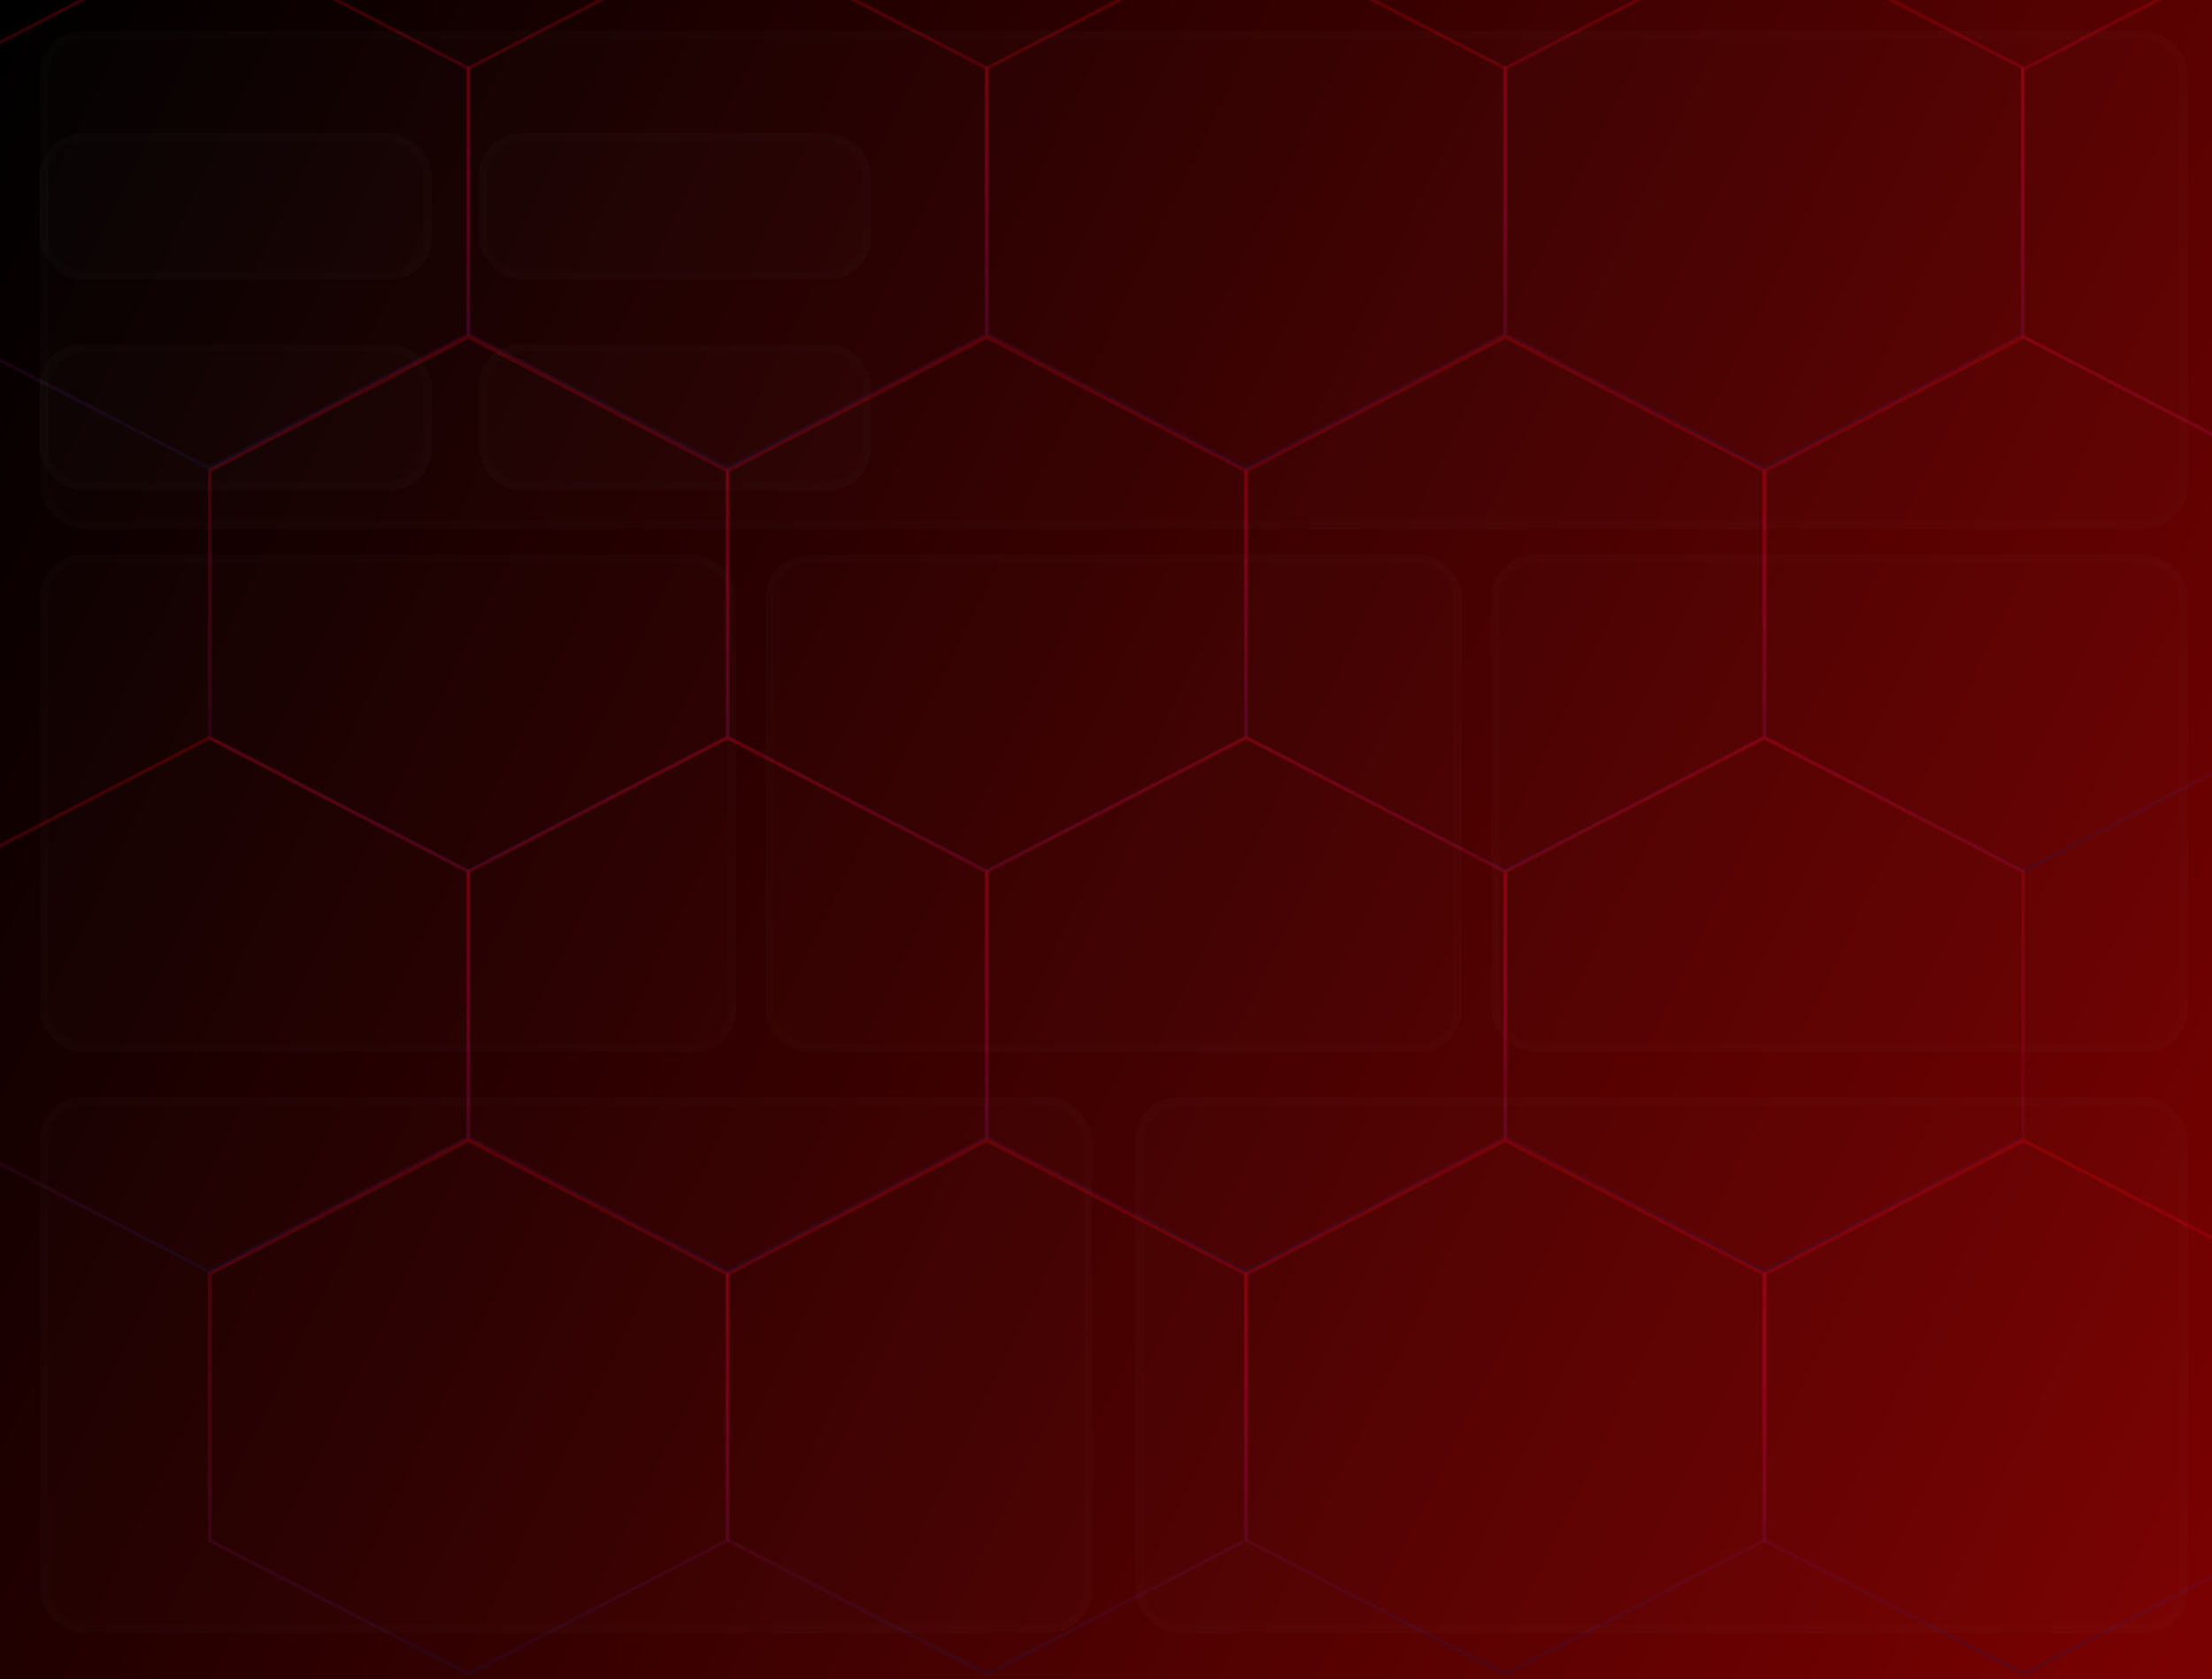 <svg width="1280" height="972" viewBox="0 0 1280 972" fill="none" xmlns="http://www.w3.org/2000/svg">
<g clip-path="url(#clip0_1_2)">
<rect width="1280" height="972" fill="url(#paint0_linear_1_2)"/>
<g filter="url(#filter0_d_1_2)">
<path d="M-30.688 41.359L119 -35.875L268.688 41.359V195.641L119 272.875L-30.688 195.641V41.359Z" stroke="url(#paint1_linear_1_2)" stroke-opacity="0.2" stroke-width="2"/>
<path d="M269.312 41.359L419 -35.875L568.688 41.359V195.641L419 272.875L269.312 195.641V41.359Z" stroke="url(#paint2_linear_1_2)" stroke-opacity="0.2" stroke-width="2"/>
<path d="M119.312 274.359L269 197.125L418.688 274.359V428.641L269 505.875L119.312 428.641V274.359Z" stroke="url(#paint3_linear_1_2)" stroke-opacity="0.2" stroke-width="2"/>
<path d="M419.312 274.359L569 197.125L718.688 274.359V428.641L569 505.875L419.312 428.641V274.359Z" stroke="url(#paint4_linear_1_2)" stroke-opacity="0.2" stroke-width="2"/>
<path d="M569.312 41.359L719 -35.875L868.688 41.359V195.641L719 272.875L569.312 195.641V41.359Z" stroke="url(#paint5_linear_1_2)" stroke-opacity="0.2" stroke-width="2"/>
<path d="M869.312 41.359L1019 -35.875L1168.69 41.359V195.641L1019 272.875L869.312 195.641V41.359Z" stroke="url(#paint6_linear_1_2)" stroke-opacity="0.2" stroke-width="2"/>
<path d="M1168.31 42.359L1318 -34.875L1467.69 42.359V196.641L1318 273.875L1168.31 196.641V42.359Z" stroke="url(#paint7_linear_1_2)" stroke-opacity="0.2" stroke-width="2"/>
<path d="M719.312 274.359L869 197.125L1018.69 274.359V428.641L869 505.875L719.312 428.641V274.359Z" stroke="url(#paint8_linear_1_2)" stroke-opacity="0.2" stroke-width="2"/>
<path d="M1019.31 274.359L1169 197.125L1318.69 274.359V428.641L1169 505.875L1019.31 428.641V274.359Z" stroke="url(#paint9_linear_1_2)" stroke-opacity="0.2" stroke-width="2"/>
<path d="M569.312 506.359L719 429.125L868.688 506.359V660.641L719 737.875L569.312 660.641V506.359Z" stroke="url(#paint10_linear_1_2)" stroke-opacity="0.2" stroke-width="2"/>
<path d="M869.312 506.359L1019 429.125L1168.69 506.359V660.641L1019 737.875L869.312 660.641V506.359Z" stroke="url(#paint11_linear_1_2)" stroke-opacity="0.2" stroke-width="2"/>
<path d="M719.312 739.359L869 662.125L1018.69 739.359V893.641L869 970.875L719.312 893.641V739.359Z" stroke="url(#paint12_linear_1_2)" stroke-opacity="0.2" stroke-width="2"/>
<path d="M1019.31 739.359L1169 662.125L1318.69 739.359V893.641L1169 970.875L1019.31 893.641V739.359Z" stroke="url(#paint13_linear_1_2)" stroke-opacity="0.2" stroke-width="2"/>
<path d="M-30.688 506.359L119 429.125L268.688 506.359V660.641L119 737.875L-30.688 660.641V506.359Z" stroke="url(#paint14_linear_1_2)" stroke-opacity="0.2" stroke-width="2"/>
<path d="M269.312 506.359L419 429.125L568.688 506.359V660.641L419 737.875L269.312 660.641V506.359Z" stroke="url(#paint15_linear_1_2)" stroke-opacity="0.2" stroke-width="2"/>
<path d="M119.312 739.359L269 662.125L418.688 739.359V893.641L269 970.875L119.312 893.641V739.359Z" stroke="url(#paint16_linear_1_2)" stroke-opacity="0.2" stroke-width="2"/>
<path d="M419.312 739.359L569 662.125L718.688 739.359V893.641L569 970.875L419.312 893.641V739.359Z" stroke="url(#paint17_linear_1_2)" stroke-opacity="0.2" stroke-width="2"/>
</g>
<g filter="url(#filter1_d_1_2)">
<rect x="18" y="23" width="1243" height="288" rx="25" fill="#D9D9D9" fill-opacity="0.01" shape-rendering="crispEdges"/>
<rect x="20.5" y="25.5" width="1238" height="283" rx="22.5" stroke="white" stroke-opacity="0.01" stroke-width="5" shape-rendering="crispEdges"/>
</g>
<g filter="url(#filter2_d_1_2)">
<rect x="18" y="326" width="403" height="288" rx="25" fill="#D9D9D9" fill-opacity="0.01" shape-rendering="crispEdges"/>
<rect x="20.5" y="328.5" width="398" height="283" rx="22.5" stroke="white" stroke-opacity="0.01" stroke-width="5" shape-rendering="crispEdges"/>
</g>
<g filter="url(#filter3_d_1_2)">
<rect x="18" y="82" width="227" height="85" rx="25" fill="#D9D9D9" fill-opacity="0.01" shape-rendering="crispEdges"/>
<rect x="20.5" y="84.5" width="222" height="80" rx="22.5" stroke="white" stroke-opacity="0.01" stroke-width="5" shape-rendering="crispEdges"/>
</g>
<g filter="url(#filter4_d_1_2)">
<rect x="18" y="204" width="227" height="85" rx="25" fill="#D9D9D9" fill-opacity="0.01" shape-rendering="crispEdges"/>
<rect x="20.5" y="206.5" width="222" height="80" rx="22.5" stroke="white" stroke-opacity="0.01" stroke-width="5" shape-rendering="crispEdges"/>
</g>
<g filter="url(#filter5_d_1_2)">
<rect x="272" y="82" width="227" height="85" rx="25" fill="#D9D9D9" fill-opacity="0.01" shape-rendering="crispEdges"/>
<rect x="274.5" y="84.5" width="222" height="80" rx="22.5" stroke="white" stroke-opacity="0.01" stroke-width="5" shape-rendering="crispEdges"/>
</g>
<g filter="url(#filter6_d_1_2)">
<rect x="272" y="204" width="227" height="85" rx="25" fill="#D9D9D9" fill-opacity="0.01" shape-rendering="crispEdges"/>
<rect x="274.5" y="206.5" width="222" height="80" rx="22.5" stroke="white" stroke-opacity="0.01" stroke-width="5" shape-rendering="crispEdges"/>
</g>
<g filter="url(#filter7_d_1_2)">
<rect x="18" y="640" width="609" height="310" rx="25" fill="#D9D9D9" fill-opacity="0.01" shape-rendering="crispEdges"/>
<rect x="20.5" y="642.5" width="604" height="305" rx="22.5" stroke="white" stroke-opacity="0.01" stroke-width="5" shape-rendering="crispEdges"/>
</g>
<g filter="url(#filter8_d_1_2)">
<rect x="652" y="640" width="609" height="310" rx="25" fill="#D9D9D9" fill-opacity="0.01" shape-rendering="crispEdges"/>
<rect x="654.5" y="642.5" width="604" height="305" rx="22.5" stroke="white" stroke-opacity="0.01" stroke-width="5" shape-rendering="crispEdges"/>
</g>
<g filter="url(#filter9_d_1_2)">
<rect x="438" y="326" width="403" height="288" rx="25" fill="#D9D9D9" fill-opacity="0.01" shape-rendering="crispEdges"/>
<rect x="440.5" y="328.5" width="398" height="283" rx="22.5" stroke="white" stroke-opacity="0.01" stroke-width="5" shape-rendering="crispEdges"/>
</g>
<g filter="url(#filter10_d_1_2)">
<rect x="858" y="326" width="403" height="288" rx="25" fill="#D9D9D9" fill-opacity="0.01" shape-rendering="crispEdges"/>
<rect x="860.5" y="328.5" width="398" height="283" rx="22.5" stroke="white" stroke-opacity="0.01" stroke-width="5" shape-rendering="crispEdges"/>
</g>
</g>
<defs>
<filter id="filter0_d_1_2" x="-44.688" y="-54" width="1530.38" height="1039" filterUnits="userSpaceOnUse" color-interpolation-filters="sRGB">
<feFlood flood-opacity="0" result="BackgroundImageFix"/>
<feColorMatrix in="SourceAlpha" type="matrix" values="0 0 0 0 0 0 0 0 0 0 0 0 0 0 0 0 0 0 127 0" result="hardAlpha"/>
<feOffset dx="2" dy="-2"/>
<feGaussianBlur stdDeviation="7.5"/>
<feColorMatrix type="matrix" values="0 0 0 0 0.004 0 0 0 0 0.164 0 0 0 0 1 0 0 0 0.25 0"/>
<feBlend mode="normal" in2="BackgroundImageFix" result="effect1_dropShadow_1_2"/>
<feBlend mode="normal" in="SourceGraphic" in2="effect1_dropShadow_1_2" result="shape"/>
</filter>
<filter id="filter1_d_1_2" x="18" y="14" width="1252" height="297" filterUnits="userSpaceOnUse" color-interpolation-filters="sRGB">
<feFlood flood-opacity="0" result="BackgroundImageFix"/>
<feColorMatrix in="SourceAlpha" type="matrix" values="0 0 0 0 0 0 0 0 0 0 0 0 0 0 0 0 0 0 127 0" result="hardAlpha"/>
<feOffset dx="5" dy="-5"/>
<feGaussianBlur stdDeviation="2"/>
<feComposite in2="hardAlpha" operator="out"/>
<feColorMatrix type="matrix" values="0 0 0 0 1 0 0 0 0 1 0 0 0 0 1 0 0 0 0.2 0"/>
<feBlend mode="normal" in2="BackgroundImageFix" result="effect1_dropShadow_1_2"/>
<feBlend mode="normal" in="SourceGraphic" in2="effect1_dropShadow_1_2" result="shape"/>
</filter>
<filter id="filter2_d_1_2" x="18" y="317" width="412" height="297" filterUnits="userSpaceOnUse" color-interpolation-filters="sRGB">
<feFlood flood-opacity="0" result="BackgroundImageFix"/>
<feColorMatrix in="SourceAlpha" type="matrix" values="0 0 0 0 0 0 0 0 0 0 0 0 0 0 0 0 0 0 127 0" result="hardAlpha"/>
<feOffset dx="5" dy="-5"/>
<feGaussianBlur stdDeviation="2"/>
<feComposite in2="hardAlpha" operator="out"/>
<feColorMatrix type="matrix" values="0 0 0 0 1 0 0 0 0 1 0 0 0 0 1 0 0 0 0.2 0"/>
<feBlend mode="normal" in2="BackgroundImageFix" result="effect1_dropShadow_1_2"/>
<feBlend mode="normal" in="SourceGraphic" in2="effect1_dropShadow_1_2" result="shape"/>
</filter>
<filter id="filter3_d_1_2" x="18" y="73" width="236" height="94" filterUnits="userSpaceOnUse" color-interpolation-filters="sRGB">
<feFlood flood-opacity="0" result="BackgroundImageFix"/>
<feColorMatrix in="SourceAlpha" type="matrix" values="0 0 0 0 0 0 0 0 0 0 0 0 0 0 0 0 0 0 127 0" result="hardAlpha"/>
<feOffset dx="5" dy="-5"/>
<feGaussianBlur stdDeviation="2"/>
<feComposite in2="hardAlpha" operator="out"/>
<feColorMatrix type="matrix" values="0 0 0 0 1 0 0 0 0 1 0 0 0 0 1 0 0 0 0.2 0"/>
<feBlend mode="normal" in2="BackgroundImageFix" result="effect1_dropShadow_1_2"/>
<feBlend mode="normal" in="SourceGraphic" in2="effect1_dropShadow_1_2" result="shape"/>
</filter>
<filter id="filter4_d_1_2" x="18" y="195" width="236" height="94" filterUnits="userSpaceOnUse" color-interpolation-filters="sRGB">
<feFlood flood-opacity="0" result="BackgroundImageFix"/>
<feColorMatrix in="SourceAlpha" type="matrix" values="0 0 0 0 0 0 0 0 0 0 0 0 0 0 0 0 0 0 127 0" result="hardAlpha"/>
<feOffset dx="5" dy="-5"/>
<feGaussianBlur stdDeviation="2"/>
<feComposite in2="hardAlpha" operator="out"/>
<feColorMatrix type="matrix" values="0 0 0 0 1 0 0 0 0 1 0 0 0 0 1 0 0 0 0.2 0"/>
<feBlend mode="normal" in2="BackgroundImageFix" result="effect1_dropShadow_1_2"/>
<feBlend mode="normal" in="SourceGraphic" in2="effect1_dropShadow_1_2" result="shape"/>
</filter>
<filter id="filter5_d_1_2" x="272" y="73" width="236" height="94" filterUnits="userSpaceOnUse" color-interpolation-filters="sRGB">
<feFlood flood-opacity="0" result="BackgroundImageFix"/>
<feColorMatrix in="SourceAlpha" type="matrix" values="0 0 0 0 0 0 0 0 0 0 0 0 0 0 0 0 0 0 127 0" result="hardAlpha"/>
<feOffset dx="5" dy="-5"/>
<feGaussianBlur stdDeviation="2"/>
<feComposite in2="hardAlpha" operator="out"/>
<feColorMatrix type="matrix" values="0 0 0 0 1 0 0 0 0 1 0 0 0 0 1 0 0 0 0.2 0"/>
<feBlend mode="normal" in2="BackgroundImageFix" result="effect1_dropShadow_1_2"/>
<feBlend mode="normal" in="SourceGraphic" in2="effect1_dropShadow_1_2" result="shape"/>
</filter>
<filter id="filter6_d_1_2" x="272" y="195" width="236" height="94" filterUnits="userSpaceOnUse" color-interpolation-filters="sRGB">
<feFlood flood-opacity="0" result="BackgroundImageFix"/>
<feColorMatrix in="SourceAlpha" type="matrix" values="0 0 0 0 0 0 0 0 0 0 0 0 0 0 0 0 0 0 127 0" result="hardAlpha"/>
<feOffset dx="5" dy="-5"/>
<feGaussianBlur stdDeviation="2"/>
<feComposite in2="hardAlpha" operator="out"/>
<feColorMatrix type="matrix" values="0 0 0 0 1 0 0 0 0 1 0 0 0 0 1 0 0 0 0.2 0"/>
<feBlend mode="normal" in2="BackgroundImageFix" result="effect1_dropShadow_1_2"/>
<feBlend mode="normal" in="SourceGraphic" in2="effect1_dropShadow_1_2" result="shape"/>
</filter>
<filter id="filter7_d_1_2" x="18" y="631" width="618" height="319" filterUnits="userSpaceOnUse" color-interpolation-filters="sRGB">
<feFlood flood-opacity="0" result="BackgroundImageFix"/>
<feColorMatrix in="SourceAlpha" type="matrix" values="0 0 0 0 0 0 0 0 0 0 0 0 0 0 0 0 0 0 127 0" result="hardAlpha"/>
<feOffset dx="5" dy="-5"/>
<feGaussianBlur stdDeviation="2"/>
<feComposite in2="hardAlpha" operator="out"/>
<feColorMatrix type="matrix" values="0 0 0 0 1 0 0 0 0 1 0 0 0 0 1 0 0 0 0.2 0"/>
<feBlend mode="normal" in2="BackgroundImageFix" result="effect1_dropShadow_1_2"/>
<feBlend mode="normal" in="SourceGraphic" in2="effect1_dropShadow_1_2" result="shape"/>
</filter>
<filter id="filter8_d_1_2" x="652" y="631" width="618" height="319" filterUnits="userSpaceOnUse" color-interpolation-filters="sRGB">
<feFlood flood-opacity="0" result="BackgroundImageFix"/>
<feColorMatrix in="SourceAlpha" type="matrix" values="0 0 0 0 0 0 0 0 0 0 0 0 0 0 0 0 0 0 127 0" result="hardAlpha"/>
<feOffset dx="5" dy="-5"/>
<feGaussianBlur stdDeviation="2"/>
<feComposite in2="hardAlpha" operator="out"/>
<feColorMatrix type="matrix" values="0 0 0 0 1 0 0 0 0 1 0 0 0 0 1 0 0 0 0.2 0"/>
<feBlend mode="normal" in2="BackgroundImageFix" result="effect1_dropShadow_1_2"/>
<feBlend mode="normal" in="SourceGraphic" in2="effect1_dropShadow_1_2" result="shape"/>
</filter>
<filter id="filter9_d_1_2" x="438" y="317" width="412" height="297" filterUnits="userSpaceOnUse" color-interpolation-filters="sRGB">
<feFlood flood-opacity="0" result="BackgroundImageFix"/>
<feColorMatrix in="SourceAlpha" type="matrix" values="0 0 0 0 0 0 0 0 0 0 0 0 0 0 0 0 0 0 127 0" result="hardAlpha"/>
<feOffset dx="5" dy="-5"/>
<feGaussianBlur stdDeviation="2"/>
<feComposite in2="hardAlpha" operator="out"/>
<feColorMatrix type="matrix" values="0 0 0 0 1 0 0 0 0 1 0 0 0 0 1 0 0 0 0.2 0"/>
<feBlend mode="normal" in2="BackgroundImageFix" result="effect1_dropShadow_1_2"/>
<feBlend mode="normal" in="SourceGraphic" in2="effect1_dropShadow_1_2" result="shape"/>
</filter>
<filter id="filter10_d_1_2" x="858" y="317" width="412" height="297" filterUnits="userSpaceOnUse" color-interpolation-filters="sRGB">
<feFlood flood-opacity="0" result="BackgroundImageFix"/>
<feColorMatrix in="SourceAlpha" type="matrix" values="0 0 0 0 0 0 0 0 0 0 0 0 0 0 0 0 0 0 127 0" result="hardAlpha"/>
<feOffset dx="5" dy="-5"/>
<feGaussianBlur stdDeviation="2"/>
<feComposite in2="hardAlpha" operator="out"/>
<feColorMatrix type="matrix" values="0 0 0 0 1 0 0 0 0 1 0 0 0 0 1 0 0 0 0.2 0"/>
<feBlend mode="normal" in2="BackgroundImageFix" result="effect1_dropShadow_1_2"/>
<feBlend mode="normal" in="SourceGraphic" in2="effect1_dropShadow_1_2" result="shape"/>
</filter>
<linearGradient id="paint0_linear_1_2" x1="-1.42078e-06" y1="6.854" x2="1415.02" y2="693.926" gradientUnits="userSpaceOnUse">
<stop/>
<stop offset="1" stop-color="#7B0101"/>
</linearGradient>
<linearGradient id="paint1_linear_1_2" x1="119" y1="-37" x2="119" y2="274" gradientUnits="userSpaceOnUse">
<stop stop-color="#FF0000"/>
<stop offset="0.464" stop-color="#FF004D" stop-opacity="0.833"/>
<stop offset="1" stop-color="#0F1C61"/>
</linearGradient>
<linearGradient id="paint2_linear_1_2" x1="419" y1="-37" x2="419" y2="274" gradientUnits="userSpaceOnUse">
<stop stop-color="#FF0000"/>
<stop offset="0.464" stop-color="#FF004D" stop-opacity="0.833"/>
<stop offset="1" stop-color="#0F1C61"/>
</linearGradient>
<linearGradient id="paint3_linear_1_2" x1="269" y1="196" x2="269" y2="507" gradientUnits="userSpaceOnUse">
<stop stop-color="#FF0000"/>
<stop offset="0.464" stop-color="#FF004D" stop-opacity="0.833"/>
<stop offset="1" stop-color="#0F1C61"/>
</linearGradient>
<linearGradient id="paint4_linear_1_2" x1="569" y1="196" x2="569" y2="507" gradientUnits="userSpaceOnUse">
<stop stop-color="#FF0000"/>
<stop offset="0.464" stop-color="#FF004D" stop-opacity="0.833"/>
<stop offset="1" stop-color="#0F1C61"/>
</linearGradient>
<linearGradient id="paint5_linear_1_2" x1="719" y1="-37" x2="719" y2="274" gradientUnits="userSpaceOnUse">
<stop stop-color="#FF0000"/>
<stop offset="0.464" stop-color="#FF004D" stop-opacity="0.833"/>
<stop offset="1" stop-color="#0F1C61"/>
</linearGradient>
<linearGradient id="paint6_linear_1_2" x1="1019" y1="-37" x2="1019" y2="274" gradientUnits="userSpaceOnUse">
<stop stop-color="#FF0000"/>
<stop offset="0.464" stop-color="#FF004D" stop-opacity="0.833"/>
<stop offset="1" stop-color="#0F1C61"/>
</linearGradient>
<linearGradient id="paint7_linear_1_2" x1="1318" y1="-36" x2="1318" y2="275" gradientUnits="userSpaceOnUse">
<stop stop-color="#FF0000"/>
<stop offset="0.464" stop-color="#FF004D" stop-opacity="0.833"/>
<stop offset="1" stop-color="#0F1C61"/>
</linearGradient>
<linearGradient id="paint8_linear_1_2" x1="869" y1="196" x2="869" y2="507" gradientUnits="userSpaceOnUse">
<stop stop-color="#FF0000"/>
<stop offset="0.464" stop-color="#FF004D" stop-opacity="0.833"/>
<stop offset="1" stop-color="#0F1C61"/>
</linearGradient>
<linearGradient id="paint9_linear_1_2" x1="1169" y1="196" x2="1169" y2="507" gradientUnits="userSpaceOnUse">
<stop stop-color="#FF0000"/>
<stop offset="0.464" stop-color="#FF004D" stop-opacity="0.833"/>
<stop offset="1" stop-color="#0F1C61"/>
</linearGradient>
<linearGradient id="paint10_linear_1_2" x1="719" y1="428" x2="719" y2="739" gradientUnits="userSpaceOnUse">
<stop stop-color="#FF0000"/>
<stop offset="0.464" stop-color="#FF004D" stop-opacity="0.833"/>
<stop offset="1" stop-color="#0F1C61"/>
</linearGradient>
<linearGradient id="paint11_linear_1_2" x1="1019" y1="428" x2="1019" y2="739" gradientUnits="userSpaceOnUse">
<stop stop-color="#FF0000"/>
<stop offset="0.464" stop-color="#FF004D" stop-opacity="0.833"/>
<stop offset="1" stop-color="#0F1C61"/>
</linearGradient>
<linearGradient id="paint12_linear_1_2" x1="869" y1="661" x2="869" y2="972" gradientUnits="userSpaceOnUse">
<stop stop-color="#FF0000"/>
<stop offset="0.464" stop-color="#FF004D" stop-opacity="0.833"/>
<stop offset="1" stop-color="#0F1C61"/>
</linearGradient>
<linearGradient id="paint13_linear_1_2" x1="1169" y1="661" x2="1169" y2="972" gradientUnits="userSpaceOnUse">
<stop stop-color="#FF0000"/>
<stop offset="0.464" stop-color="#FF004D" stop-opacity="0.833"/>
<stop offset="1" stop-color="#0F1C61"/>
</linearGradient>
<linearGradient id="paint14_linear_1_2" x1="119" y1="428" x2="119" y2="739" gradientUnits="userSpaceOnUse">
<stop stop-color="#FF0000"/>
<stop offset="0.464" stop-color="#FF004D" stop-opacity="0.833"/>
<stop offset="1" stop-color="#0F1C61"/>
</linearGradient>
<linearGradient id="paint15_linear_1_2" x1="419" y1="428" x2="419" y2="739" gradientUnits="userSpaceOnUse">
<stop stop-color="#FF0000"/>
<stop offset="0.464" stop-color="#FF004D" stop-opacity="0.833"/>
<stop offset="1" stop-color="#0F1C61"/>
</linearGradient>
<linearGradient id="paint16_linear_1_2" x1="269" y1="661" x2="269" y2="972" gradientUnits="userSpaceOnUse">
<stop stop-color="#FF0000"/>
<stop offset="0.464" stop-color="#FF004D" stop-opacity="0.833"/>
<stop offset="1" stop-color="#0F1C61"/>
</linearGradient>
<linearGradient id="paint17_linear_1_2" x1="569" y1="661" x2="569" y2="972" gradientUnits="userSpaceOnUse">
<stop stop-color="#FF0000"/>
<stop offset="0.464" stop-color="#FF004D" stop-opacity="0.833"/>
<stop offset="1" stop-color="#0F1C61"/>
</linearGradient>
<clipPath id="clip0_1_2">
<rect width="1280" height="972" fill="white"/>
</clipPath>
</defs>
</svg>
